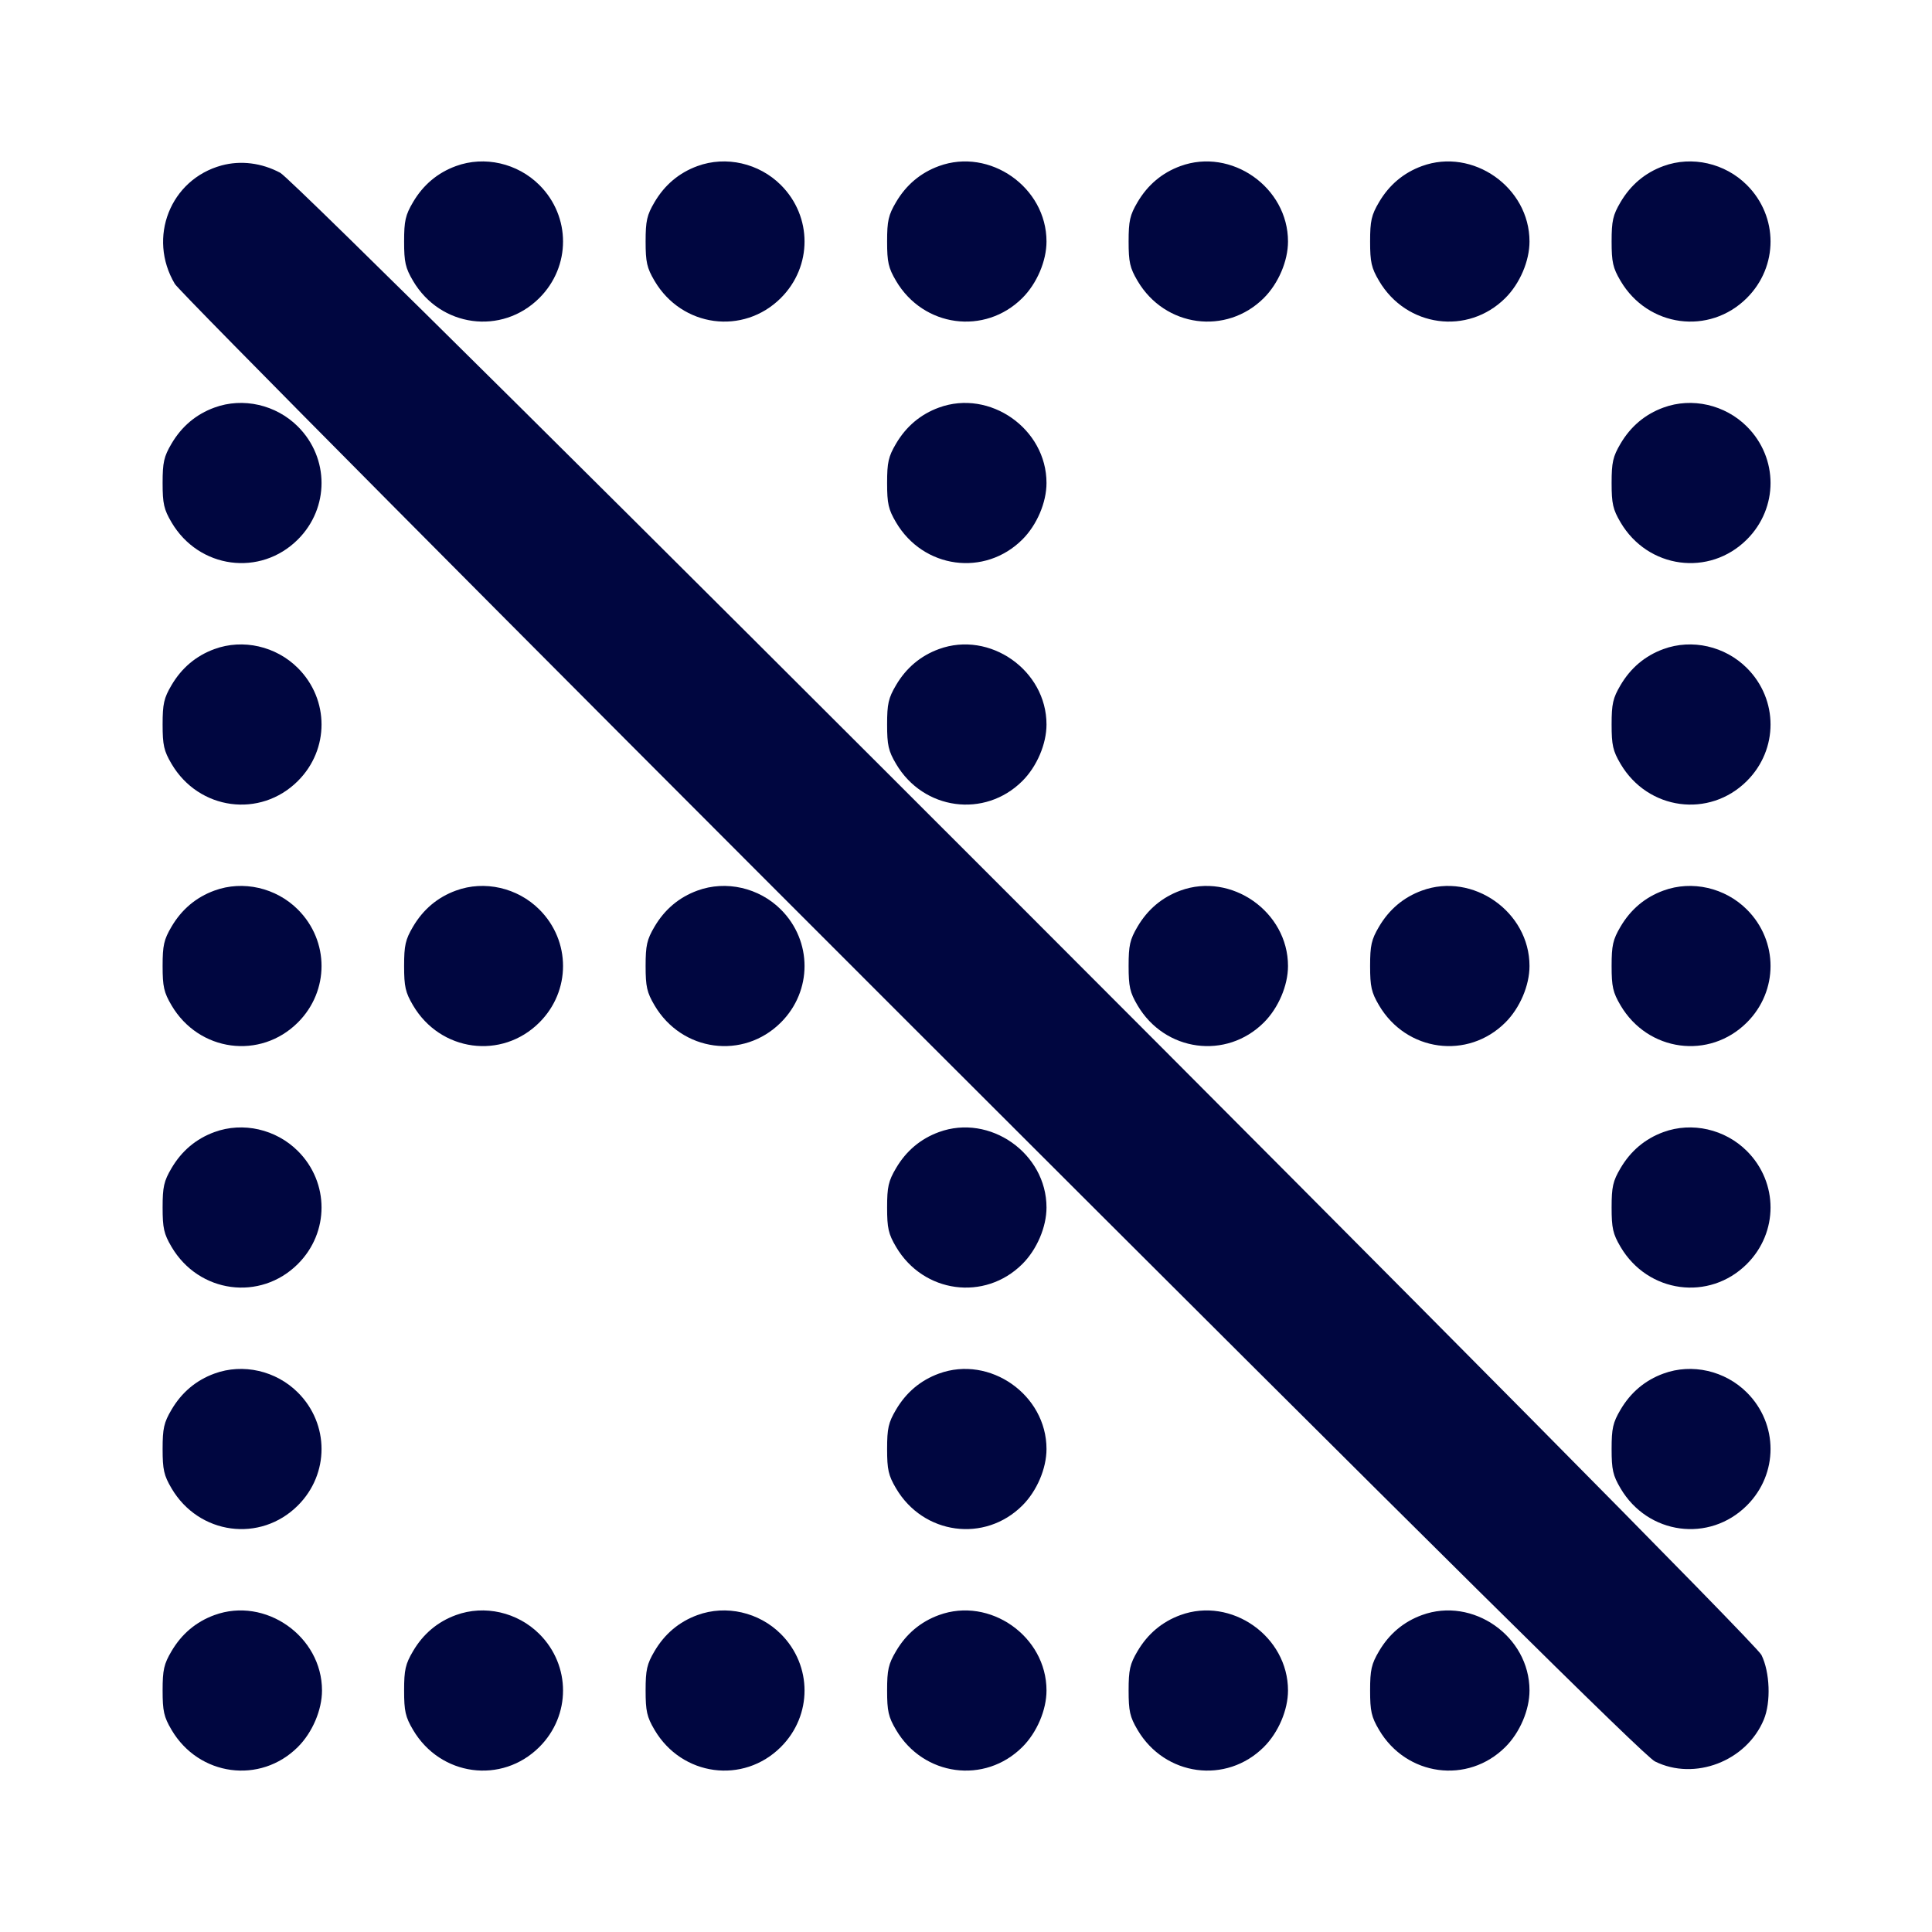 <svg xmlns="http://www.w3.org/2000/svg" width="24" height="24" fill="currentColor" class="mmi mmi-table-diagonaldownborder" viewBox="0 0 24 24"><path d="M2.753 2.055 C 2.115 2.229,1.830 2.952,2.172 3.527 C 2.230 3.624,6.235 7.657,11.327 12.746 C 17.918 19.332,20.428 21.817,20.558 21.881 C 21.050 22.126,21.694 21.879,21.910 21.363 C 22.001 21.146,21.987 20.771,21.881 20.558 C 21.759 20.312,3.747 2.289,3.482 2.147 C 3.251 2.023,2.991 1.991,2.753 2.055 M5.664 2.063 C 5.436 2.146,5.257 2.297,5.131 2.511 C 5.036 2.672,5.020 2.744,5.020 3.000 C 5.020 3.256,5.036 3.328,5.131 3.489 C 5.470 4.065,6.234 4.168,6.701 3.701 C 7.092 3.310,7.092 2.690,6.701 2.299 C 6.429 2.027,6.018 1.933,5.664 2.063 M8.664 2.063 C 8.436 2.146,8.257 2.297,8.131 2.511 C 8.036 2.672,8.020 2.744,8.020 3.000 C 8.020 3.256,8.036 3.328,8.131 3.489 C 8.470 4.065,9.234 4.168,9.701 3.701 C 10.092 3.310,10.092 2.690,9.701 2.299 C 9.429 2.027,9.018 1.933,8.664 2.063 M11.664 2.063 C 11.436 2.146,11.257 2.297,11.131 2.511 C 11.036 2.672,11.020 2.744,11.020 3.000 C 11.020 3.256,11.036 3.328,11.131 3.489 C 11.470 4.065,12.234 4.168,12.701 3.701 C 12.881 3.521,13.000 3.242,13.000 3.000 C 13.000 2.326,12.295 1.832,11.664 2.063 M14.664 2.063 C 14.436 2.146,14.257 2.297,14.131 2.511 C 14.036 2.672,14.020 2.744,14.020 3.000 C 14.020 3.256,14.036 3.328,14.131 3.489 C 14.470 4.065,15.234 4.168,15.701 3.701 C 15.881 3.521,16.000 3.242,16.000 3.000 C 16.000 2.326,15.295 1.832,14.664 2.063 M17.664 2.063 C 17.436 2.146,17.257 2.297,17.131 2.511 C 17.036 2.672,17.020 2.744,17.020 3.000 C 17.020 3.256,17.036 3.328,17.131 3.489 C 17.470 4.065,18.234 4.168,18.701 3.701 C 18.881 3.521,19.000 3.242,19.000 3.000 C 19.000 2.326,18.295 1.832,17.664 2.063 M20.664 2.063 C 20.436 2.146,20.257 2.297,20.131 2.511 C 20.036 2.672,20.020 2.744,20.020 3.000 C 20.020 3.256,20.036 3.328,20.131 3.489 C 20.470 4.065,21.234 4.168,21.701 3.701 C 22.092 3.310,22.092 2.690,21.701 2.299 C 21.429 2.027,21.018 1.933,20.664 2.063 M2.664 5.063 C 2.436 5.146,2.257 5.297,2.131 5.511 C 2.036 5.672,2.020 5.744,2.020 6.000 C 2.020 6.256,2.036 6.328,2.131 6.489 C 2.470 7.065,3.234 7.168,3.701 6.701 C 4.092 6.310,4.092 5.690,3.701 5.299 C 3.429 5.027,3.018 4.933,2.664 5.063 M11.664 5.063 C 11.436 5.146,11.257 5.297,11.131 5.511 C 11.036 5.672,11.020 5.744,11.020 6.000 C 11.020 6.256,11.036 6.328,11.131 6.489 C 11.470 7.065,12.234 7.168,12.701 6.701 C 12.881 6.521,13.000 6.242,13.000 6.000 C 13.000 5.326,12.295 4.832,11.664 5.063 M20.664 5.063 C 20.436 5.146,20.257 5.297,20.131 5.511 C 20.036 5.672,20.020 5.744,20.020 6.000 C 20.020 6.256,20.036 6.328,20.131 6.489 C 20.470 7.065,21.234 7.168,21.701 6.701 C 22.092 6.310,22.092 5.690,21.701 5.299 C 21.429 5.027,21.018 4.933,20.664 5.063 M2.664 8.063 C 2.436 8.146,2.257 8.297,2.131 8.511 C 2.036 8.672,2.020 8.744,2.020 9.000 C 2.020 9.256,2.036 9.328,2.131 9.489 C 2.470 10.065,3.234 10.168,3.701 9.701 C 4.092 9.310,4.092 8.690,3.701 8.299 C 3.429 8.027,3.018 7.933,2.664 8.063 M11.664 8.063 C 11.436 8.146,11.257 8.297,11.131 8.511 C 11.036 8.672,11.020 8.744,11.020 9.000 C 11.020 9.256,11.036 9.328,11.131 9.489 C 11.470 10.065,12.234 10.168,12.701 9.701 C 12.881 9.521,13.000 9.242,13.000 9.000 C 13.000 8.326,12.295 7.832,11.664 8.063 M20.664 8.063 C 20.436 8.146,20.257 8.297,20.131 8.511 C 20.036 8.672,20.020 8.744,20.020 9.000 C 20.020 9.256,20.036 9.328,20.131 9.489 C 20.470 10.065,21.234 10.168,21.701 9.701 C 22.092 9.310,22.092 8.690,21.701 8.299 C 21.429 8.027,21.018 7.933,20.664 8.063 M2.664 11.063 C 2.436 11.146,2.257 11.297,2.131 11.511 C 2.036 11.672,2.020 11.744,2.020 12.000 C 2.020 12.256,2.036 12.328,2.131 12.489 C 2.470 13.065,3.234 13.168,3.701 12.701 C 4.092 12.310,4.092 11.690,3.701 11.299 C 3.429 11.027,3.018 10.933,2.664 11.063 M5.664 11.063 C 5.436 11.146,5.257 11.297,5.131 11.511 C 5.036 11.672,5.020 11.744,5.020 12.000 C 5.020 12.256,5.036 12.328,5.131 12.489 C 5.470 13.065,6.234 13.168,6.701 12.701 C 7.092 12.310,7.092 11.690,6.701 11.299 C 6.429 11.027,6.018 10.933,5.664 11.063 M8.664 11.063 C 8.436 11.146,8.257 11.297,8.131 11.511 C 8.036 11.672,8.020 11.744,8.020 12.000 C 8.020 12.256,8.036 12.328,8.131 12.489 C 8.470 13.065,9.234 13.168,9.701 12.701 C 10.092 12.310,10.092 11.690,9.701 11.299 C 9.429 11.027,9.018 10.933,8.664 11.063 M14.664 11.063 C 14.436 11.146,14.257 11.297,14.131 11.511 C 14.036 11.672,14.020 11.744,14.020 12.000 C 14.020 12.256,14.036 12.328,14.131 12.489 C 14.470 13.065,15.234 13.168,15.701 12.701 C 15.881 12.521,16.000 12.242,16.000 12.000 C 16.000 11.326,15.295 10.832,14.664 11.063 M17.664 11.063 C 17.436 11.146,17.257 11.297,17.131 11.511 C 17.036 11.672,17.020 11.744,17.020 12.000 C 17.020 12.256,17.036 12.328,17.131 12.489 C 17.470 13.065,18.234 13.168,18.701 12.701 C 18.881 12.521,19.000 12.242,19.000 12.000 C 19.000 11.326,18.295 10.832,17.664 11.063 M20.664 11.063 C 20.436 11.146,20.257 11.297,20.131 11.511 C 20.036 11.672,20.020 11.744,20.020 12.000 C 20.020 12.256,20.036 12.328,20.131 12.489 C 20.470 13.065,21.234 13.168,21.701 12.701 C 22.092 12.310,22.092 11.690,21.701 11.299 C 21.429 11.027,21.018 10.933,20.664 11.063 M2.664 14.063 C 2.436 14.146,2.257 14.297,2.131 14.511 C 2.036 14.672,2.020 14.744,2.020 15.000 C 2.020 15.256,2.036 15.328,2.131 15.489 C 2.470 16.065,3.234 16.168,3.701 15.701 C 4.092 15.310,4.092 14.690,3.701 14.299 C 3.429 14.027,3.018 13.933,2.664 14.063 M11.664 14.063 C 11.436 14.146,11.257 14.297,11.131 14.511 C 11.036 14.672,11.020 14.744,11.020 15.000 C 11.020 15.256,11.036 15.328,11.131 15.489 C 11.470 16.065,12.234 16.168,12.701 15.701 C 12.881 15.521,13.000 15.242,13.000 15.000 C 13.000 14.326,12.295 13.832,11.664 14.063 M20.664 14.063 C 20.436 14.146,20.257 14.297,20.131 14.511 C 20.036 14.672,20.020 14.744,20.020 15.000 C 20.020 15.256,20.036 15.328,20.131 15.489 C 20.470 16.065,21.234 16.168,21.701 15.701 C 22.092 15.310,22.092 14.690,21.701 14.299 C 21.429 14.027,21.018 13.933,20.664 14.063 M2.664 17.063 C 2.436 17.146,2.257 17.297,2.131 17.511 C 2.036 17.672,2.020 17.744,2.020 18.000 C 2.020 18.256,2.036 18.328,2.131 18.489 C 2.470 19.065,3.234 19.168,3.701 18.701 C 4.092 18.310,4.092 17.690,3.701 17.299 C 3.429 17.027,3.018 16.933,2.664 17.063 M11.664 17.063 C 11.436 17.146,11.257 17.297,11.131 17.511 C 11.036 17.672,11.020 17.744,11.020 18.000 C 11.020 18.256,11.036 18.328,11.131 18.489 C 11.470 19.065,12.234 19.168,12.701 18.701 C 12.881 18.521,13.000 18.242,13.000 18.000 C 13.000 17.326,12.295 16.832,11.664 17.063 M20.664 17.063 C 20.436 17.146,20.257 17.297,20.131 17.511 C 20.036 17.672,20.020 17.744,20.020 18.000 C 20.020 18.256,20.036 18.328,20.131 18.489 C 20.470 19.065,21.234 19.168,21.701 18.701 C 22.092 18.310,22.092 17.690,21.701 17.299 C 21.429 17.027,21.018 16.933,20.664 17.063 M2.664 20.063 C 2.436 20.146,2.257 20.297,2.131 20.511 C 2.036 20.672,2.020 20.744,2.020 21.000 C 2.020 21.256,2.036 21.328,2.131 21.489 C 2.470 22.065,3.234 22.168,3.701 21.701 C 3.881 21.521,4.000 21.242,4.000 21.000 C 4.000 20.326,3.295 19.832,2.664 20.063 M5.664 20.063 C 5.436 20.146,5.257 20.297,5.131 20.511 C 5.036 20.672,5.020 20.744,5.020 21.000 C 5.020 21.256,5.036 21.328,5.131 21.489 C 5.470 22.065,6.234 22.168,6.701 21.701 C 7.092 21.310,7.092 20.690,6.701 20.299 C 6.429 20.027,6.018 19.933,5.664 20.063 M8.664 20.063 C 8.436 20.146,8.257 20.297,8.131 20.511 C 8.036 20.672,8.020 20.744,8.020 21.000 C 8.020 21.256,8.036 21.328,8.131 21.489 C 8.470 22.065,9.234 22.168,9.701 21.701 C 10.092 21.310,10.092 20.690,9.701 20.299 C 9.429 20.027,9.018 19.933,8.664 20.063 M11.664 20.063 C 11.436 20.146,11.257 20.297,11.131 20.511 C 11.036 20.672,11.020 20.744,11.020 21.000 C 11.020 21.256,11.036 21.328,11.131 21.489 C 11.470 22.065,12.234 22.168,12.701 21.701 C 12.881 21.521,13.000 21.242,13.000 21.000 C 13.000 20.326,12.295 19.832,11.664 20.063 M14.664 20.063 C 14.436 20.146,14.257 20.297,14.131 20.511 C 14.036 20.672,14.020 20.744,14.020 21.000 C 14.020 21.256,14.036 21.328,14.131 21.489 C 14.470 22.065,15.234 22.168,15.701 21.701 C 15.881 21.521,16.000 21.242,16.000 21.000 C 16.000 20.326,15.295 19.832,14.664 20.063 M17.664 20.063 C 17.436 20.146,17.257 20.297,17.131 20.511 C 17.036 20.672,17.020 20.744,17.020 21.000 C 17.020 21.256,17.036 21.328,17.131 21.489 C 17.470 22.065,18.234 22.168,18.701 21.701 C 18.881 21.521,19.000 21.242,19.000 21.000 C 19.000 20.326,18.295 19.832,17.664 20.063 " fill="#000640" stroke="none" fill-rule="evenodd"></path></svg>